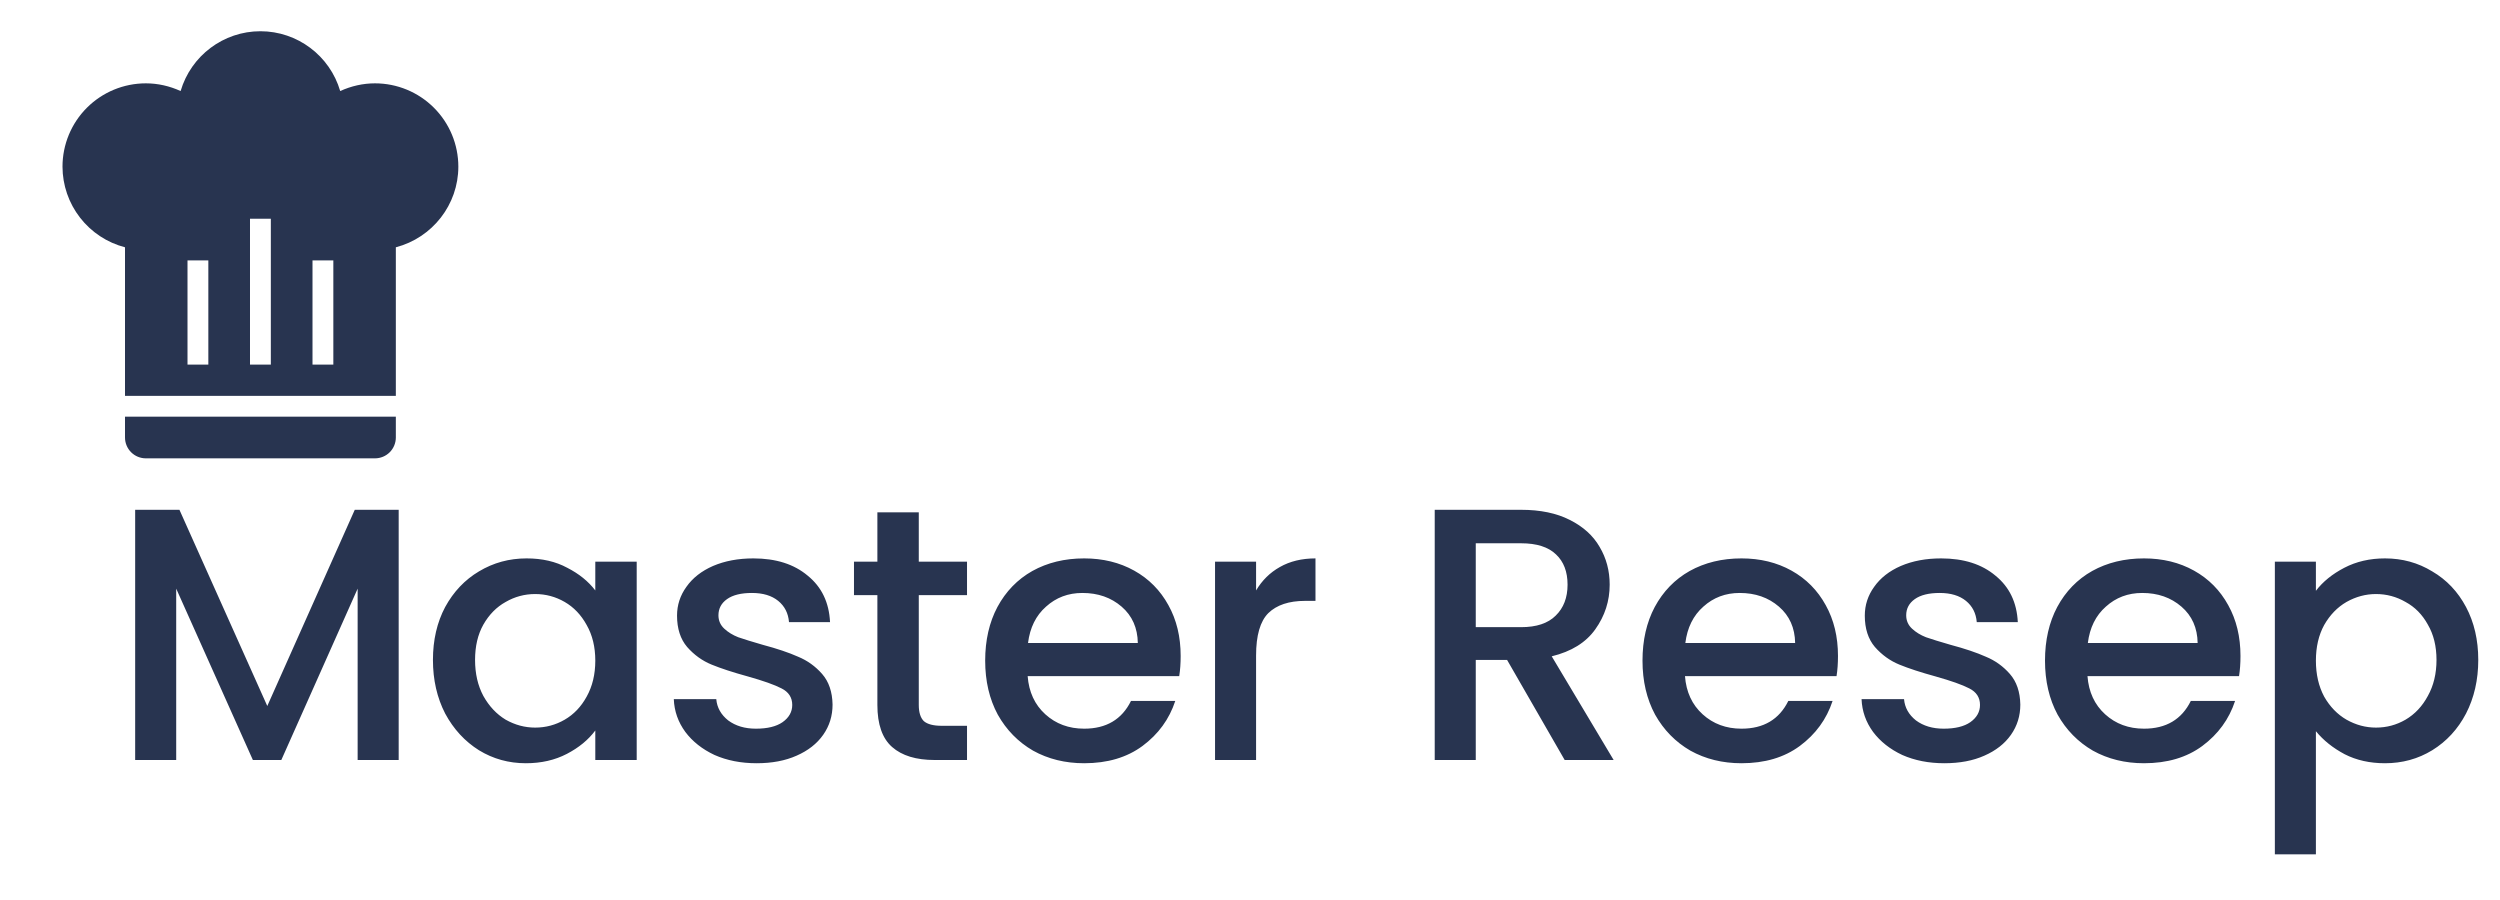 <svg width="125" height="45" viewBox="0 0 125 45" fill="none" xmlns="http://www.w3.org/2000/svg">
<path d="M13.021 1.562C11.177 1.562 9.552 2.781 9.031 4.552C8.479 4.302 7.896 4.167 7.292 4.167C6.187 4.167 5.127 4.606 4.345 5.387C3.564 6.168 3.125 7.228 3.125 8.333C3.127 9.256 3.435 10.152 4.001 10.881C4.566 11.611 5.357 12.132 6.25 12.365V19.792H19.792V12.365C21.625 11.885 22.917 10.229 22.917 8.333C22.917 7.228 22.478 6.168 21.696 5.387C20.915 4.606 19.855 4.167 18.75 4.167C18.146 4.167 17.562 4.302 17.01 4.552C16.49 2.781 14.865 1.562 13.021 1.562ZM12.5 10.938H13.542V18.229H12.5V10.938ZM9.375 13.021H10.417V18.229H9.375V13.021ZM15.625 13.021H16.667V18.229H15.625V13.021ZM6.25 20.833V21.875C6.25 22.151 6.36 22.416 6.555 22.612C6.75 22.807 7.015 22.917 7.292 22.917H18.75C19.026 22.917 19.291 22.807 19.487 22.612C19.682 22.416 19.792 22.151 19.792 21.875V20.833H6.25Z" fill="#283450"/>
<path d="M19.934 25.49V38H17.882V29.432L14.066 38H12.644L8.81 29.432V38H6.758V25.49H8.972L13.364 35.3L17.738 25.49H19.934ZM21.647 32.996C21.647 32 21.851 31.118 22.259 30.35C22.679 29.582 23.243 28.988 23.951 28.568C24.671 28.136 25.463 27.92 26.327 27.92C27.107 27.92 27.785 28.076 28.361 28.388C28.949 28.688 29.417 29.066 29.765 29.522V28.082H31.835V38H29.765V36.524C29.417 36.992 28.943 37.382 28.343 37.694C27.743 38.006 27.059 38.162 26.291 38.162C25.439 38.162 24.659 37.946 23.951 37.514C23.243 37.07 22.679 36.458 22.259 35.678C21.851 34.886 21.647 33.992 21.647 32.996ZM29.765 33.032C29.765 32.348 29.621 31.754 29.333 31.25C29.057 30.746 28.691 30.362 28.235 30.098C27.779 29.834 27.287 29.702 26.759 29.702C26.231 29.702 25.739 29.834 25.283 30.098C24.827 30.35 24.455 30.728 24.167 31.232C23.891 31.724 23.753 32.312 23.753 32.996C23.753 33.68 23.891 34.28 24.167 34.796C24.455 35.312 24.827 35.708 25.283 35.984C25.751 36.248 26.243 36.38 26.759 36.38C27.287 36.38 27.779 36.248 28.235 35.984C28.691 35.72 29.057 35.336 29.333 34.832C29.621 34.316 29.765 33.716 29.765 33.032ZM37.83 38.162C37.05 38.162 36.348 38.024 35.724 37.748C35.112 37.46 34.626 37.076 34.266 36.596C33.906 36.104 33.714 35.558 33.69 34.958H35.814C35.85 35.378 36.048 35.732 36.408 36.02C36.78 36.296 37.242 36.434 37.794 36.434C38.37 36.434 38.814 36.326 39.126 36.11C39.45 35.882 39.612 35.594 39.612 35.246C39.612 34.874 39.432 34.598 39.072 34.418C38.724 34.238 38.166 34.04 37.398 33.824C36.654 33.62 36.048 33.422 35.58 33.23C35.112 33.038 34.704 32.744 34.356 32.348C34.02 31.952 33.852 31.43 33.852 30.782C33.852 30.254 34.008 29.774 34.32 29.342C34.632 28.898 35.076 28.55 35.652 28.298C36.24 28.046 36.912 27.92 37.668 27.92C38.796 27.92 39.702 28.208 40.386 28.784C41.082 29.348 41.454 30.122 41.502 31.106H39.45C39.414 30.662 39.234 30.308 38.91 30.044C38.586 29.78 38.148 29.648 37.596 29.648C37.056 29.648 36.642 29.75 36.354 29.954C36.066 30.158 35.922 30.428 35.922 30.764C35.922 31.028 36.018 31.25 36.21 31.43C36.402 31.61 36.636 31.754 36.912 31.862C37.188 31.958 37.596 32.084 38.136 32.24C38.856 32.432 39.444 32.63 39.9 32.834C40.368 33.026 40.77 33.314 41.106 33.698C41.442 34.082 41.616 34.592 41.628 35.228C41.628 35.792 41.472 36.296 41.16 36.74C40.848 37.184 40.404 37.532 39.828 37.784C39.264 38.036 38.598 38.162 37.83 38.162ZM45.939 29.756V35.246C45.939 35.618 46.023 35.888 46.191 36.056C46.371 36.212 46.671 36.29 47.091 36.29H48.351V38H46.731C45.807 38 45.099 37.784 44.607 37.352C44.115 36.92 43.869 36.218 43.869 35.246V29.756H42.699V28.082H43.869V25.616H45.939V28.082H48.351V29.756H45.939ZM59.033 32.798C59.033 33.17 59.009 33.506 58.961 33.806H51.383C51.443 34.598 51.737 35.234 52.265 35.714C52.793 36.194 53.441 36.434 54.209 36.434C55.313 36.434 56.093 35.972 56.549 35.048H58.763C58.463 35.96 57.917 36.71 57.125 37.298C56.345 37.874 55.373 38.162 54.209 38.162C53.261 38.162 52.409 37.952 51.653 37.532C50.909 37.1 50.321 36.5 49.889 35.732C49.469 34.952 49.259 34.052 49.259 33.032C49.259 32.012 49.463 31.118 49.871 30.35C50.291 29.57 50.873 28.97 51.617 28.55C52.373 28.13 53.237 27.92 54.209 27.92C55.145 27.92 55.979 28.124 56.711 28.532C57.443 28.94 58.013 29.516 58.421 30.26C58.829 30.992 59.033 31.838 59.033 32.798ZM56.891 32.15C56.879 31.394 56.609 30.788 56.081 30.332C55.553 29.876 54.899 29.648 54.119 29.648C53.411 29.648 52.805 29.876 52.301 30.332C51.797 30.776 51.497 31.382 51.401 32.15H56.891ZM62.804 29.522C63.104 29.018 63.5 28.628 63.992 28.352C64.496 28.064 65.09 27.92 65.774 27.92V30.044H65.252C64.448 30.044 63.836 30.248 63.416 30.656C63.008 31.064 62.804 31.772 62.804 32.78V38H60.752V28.082H62.804V29.522ZM78.234 38L75.354 32.996H73.788V38H71.736V25.49H76.056C77.016 25.49 77.826 25.658 78.486 25.994C79.158 26.33 79.656 26.78 79.98 27.344C80.316 27.908 80.484 28.538 80.484 29.234C80.484 30.05 80.244 30.794 79.764 31.466C79.296 32.126 78.57 32.576 77.586 32.816L80.682 38H78.234ZM73.788 31.358H76.056C76.824 31.358 77.4 31.166 77.784 30.782C78.18 30.398 78.378 29.882 78.378 29.234C78.378 28.586 78.186 28.082 77.802 27.722C77.418 27.35 76.836 27.164 76.056 27.164H73.788V31.358ZM91.899 32.798C91.899 33.17 91.875 33.506 91.827 33.806H84.249C84.309 34.598 84.603 35.234 85.131 35.714C85.659 36.194 86.307 36.434 87.075 36.434C88.179 36.434 88.959 35.972 89.415 35.048H91.629C91.329 35.96 90.783 36.71 89.991 37.298C89.211 37.874 88.239 38.162 87.075 38.162C86.127 38.162 85.275 37.952 84.519 37.532C83.775 37.1 83.187 36.5 82.755 35.732C82.335 34.952 82.125 34.052 82.125 33.032C82.125 32.012 82.329 31.118 82.737 30.35C83.157 29.57 83.739 28.97 84.483 28.55C85.239 28.13 86.103 27.92 87.075 27.92C88.011 27.92 88.845 28.124 89.577 28.532C90.309 28.94 90.879 29.516 91.287 30.26C91.695 30.992 91.899 31.838 91.899 32.798ZM89.757 32.15C89.745 31.394 89.475 30.788 88.947 30.332C88.419 29.876 87.765 29.648 86.985 29.648C86.277 29.648 85.671 29.876 85.167 30.332C84.663 30.776 84.363 31.382 84.267 32.15H89.757ZM97.218 38.162C96.438 38.162 95.736 38.024 95.112 37.748C94.5 37.46 94.014 37.076 93.654 36.596C93.294 36.104 93.102 35.558 93.078 34.958H95.202C95.238 35.378 95.436 35.732 95.796 36.02C96.168 36.296 96.63 36.434 97.182 36.434C97.758 36.434 98.202 36.326 98.514 36.11C98.838 35.882 99 35.594 99 35.246C99 34.874 98.82 34.598 98.46 34.418C98.112 34.238 97.554 34.04 96.786 33.824C96.042 33.62 95.436 33.422 94.968 33.23C94.5 33.038 94.092 32.744 93.744 32.348C93.408 31.952 93.24 31.43 93.24 30.782C93.24 30.254 93.396 29.774 93.708 29.342C94.02 28.898 94.464 28.55 95.04 28.298C95.628 28.046 96.3 27.92 97.056 27.92C98.184 27.92 99.09 28.208 99.774 28.784C100.47 29.348 100.842 30.122 100.89 31.106H98.838C98.802 30.662 98.622 30.308 98.298 30.044C97.974 29.78 97.536 29.648 96.984 29.648C96.444 29.648 96.03 29.75 95.742 29.954C95.454 30.158 95.31 30.428 95.31 30.764C95.31 31.028 95.406 31.25 95.598 31.43C95.79 31.61 96.024 31.754 96.3 31.862C96.576 31.958 96.984 32.084 97.524 32.24C98.244 32.432 98.832 32.63 99.288 32.834C99.756 33.026 100.158 33.314 100.494 33.698C100.83 34.082 101.004 34.592 101.016 35.228C101.016 35.792 100.86 36.296 100.548 36.74C100.236 37.184 99.792 37.532 99.216 37.784C98.652 38.036 97.986 38.162 97.218 38.162ZM112.024 32.798C112.024 33.17 112 33.506 111.952 33.806H104.374C104.434 34.598 104.728 35.234 105.256 35.714C105.784 36.194 106.432 36.434 107.2 36.434C108.304 36.434 109.084 35.972 109.54 35.048H111.754C111.454 35.96 110.908 36.71 110.116 37.298C109.336 37.874 108.364 38.162 107.2 38.162C106.252 38.162 105.4 37.952 104.644 37.532C103.9 37.1 103.312 36.5 102.88 35.732C102.46 34.952 102.25 34.052 102.25 33.032C102.25 32.012 102.454 31.118 102.862 30.35C103.282 29.57 103.864 28.97 104.608 28.55C105.364 28.13 106.228 27.92 107.2 27.92C108.136 27.92 108.97 28.124 109.702 28.532C110.434 28.94 111.004 29.516 111.412 30.26C111.82 30.992 112.024 31.838 112.024 32.798ZM109.882 32.15C109.87 31.394 109.6 30.788 109.072 30.332C108.544 29.876 107.89 29.648 107.11 29.648C106.402 29.648 105.796 29.876 105.292 30.332C104.788 30.776 104.488 31.382 104.392 32.15H109.882ZM115.795 29.54C116.143 29.084 116.617 28.7 117.217 28.388C117.817 28.076 118.495 27.92 119.251 27.92C120.115 27.92 120.901 28.136 121.609 28.568C122.329 28.988 122.893 29.582 123.301 30.35C123.709 31.118 123.913 32 123.913 32.996C123.913 33.992 123.709 34.886 123.301 35.678C122.893 36.458 122.329 37.07 121.609 37.514C120.901 37.946 120.115 38.162 119.251 38.162C118.495 38.162 117.823 38.012 117.235 37.712C116.647 37.4 116.167 37.016 115.795 36.56V42.716H113.743V28.082H115.795V29.54ZM121.825 32.996C121.825 32.312 121.681 31.724 121.393 31.232C121.117 30.728 120.745 30.35 120.277 30.098C119.821 29.834 119.329 29.702 118.801 29.702C118.285 29.702 117.793 29.834 117.325 30.098C116.869 30.362 116.497 30.746 116.209 31.25C115.933 31.754 115.795 32.348 115.795 33.032C115.795 33.716 115.933 34.316 116.209 34.832C116.497 35.336 116.869 35.72 117.325 35.984C117.793 36.248 118.285 36.38 118.801 36.38C119.329 36.38 119.821 36.248 120.277 35.984C120.745 35.708 121.117 35.312 121.393 34.796C121.681 34.28 121.825 33.68 121.825 32.996Z" fill="#283450"/>
</svg>
